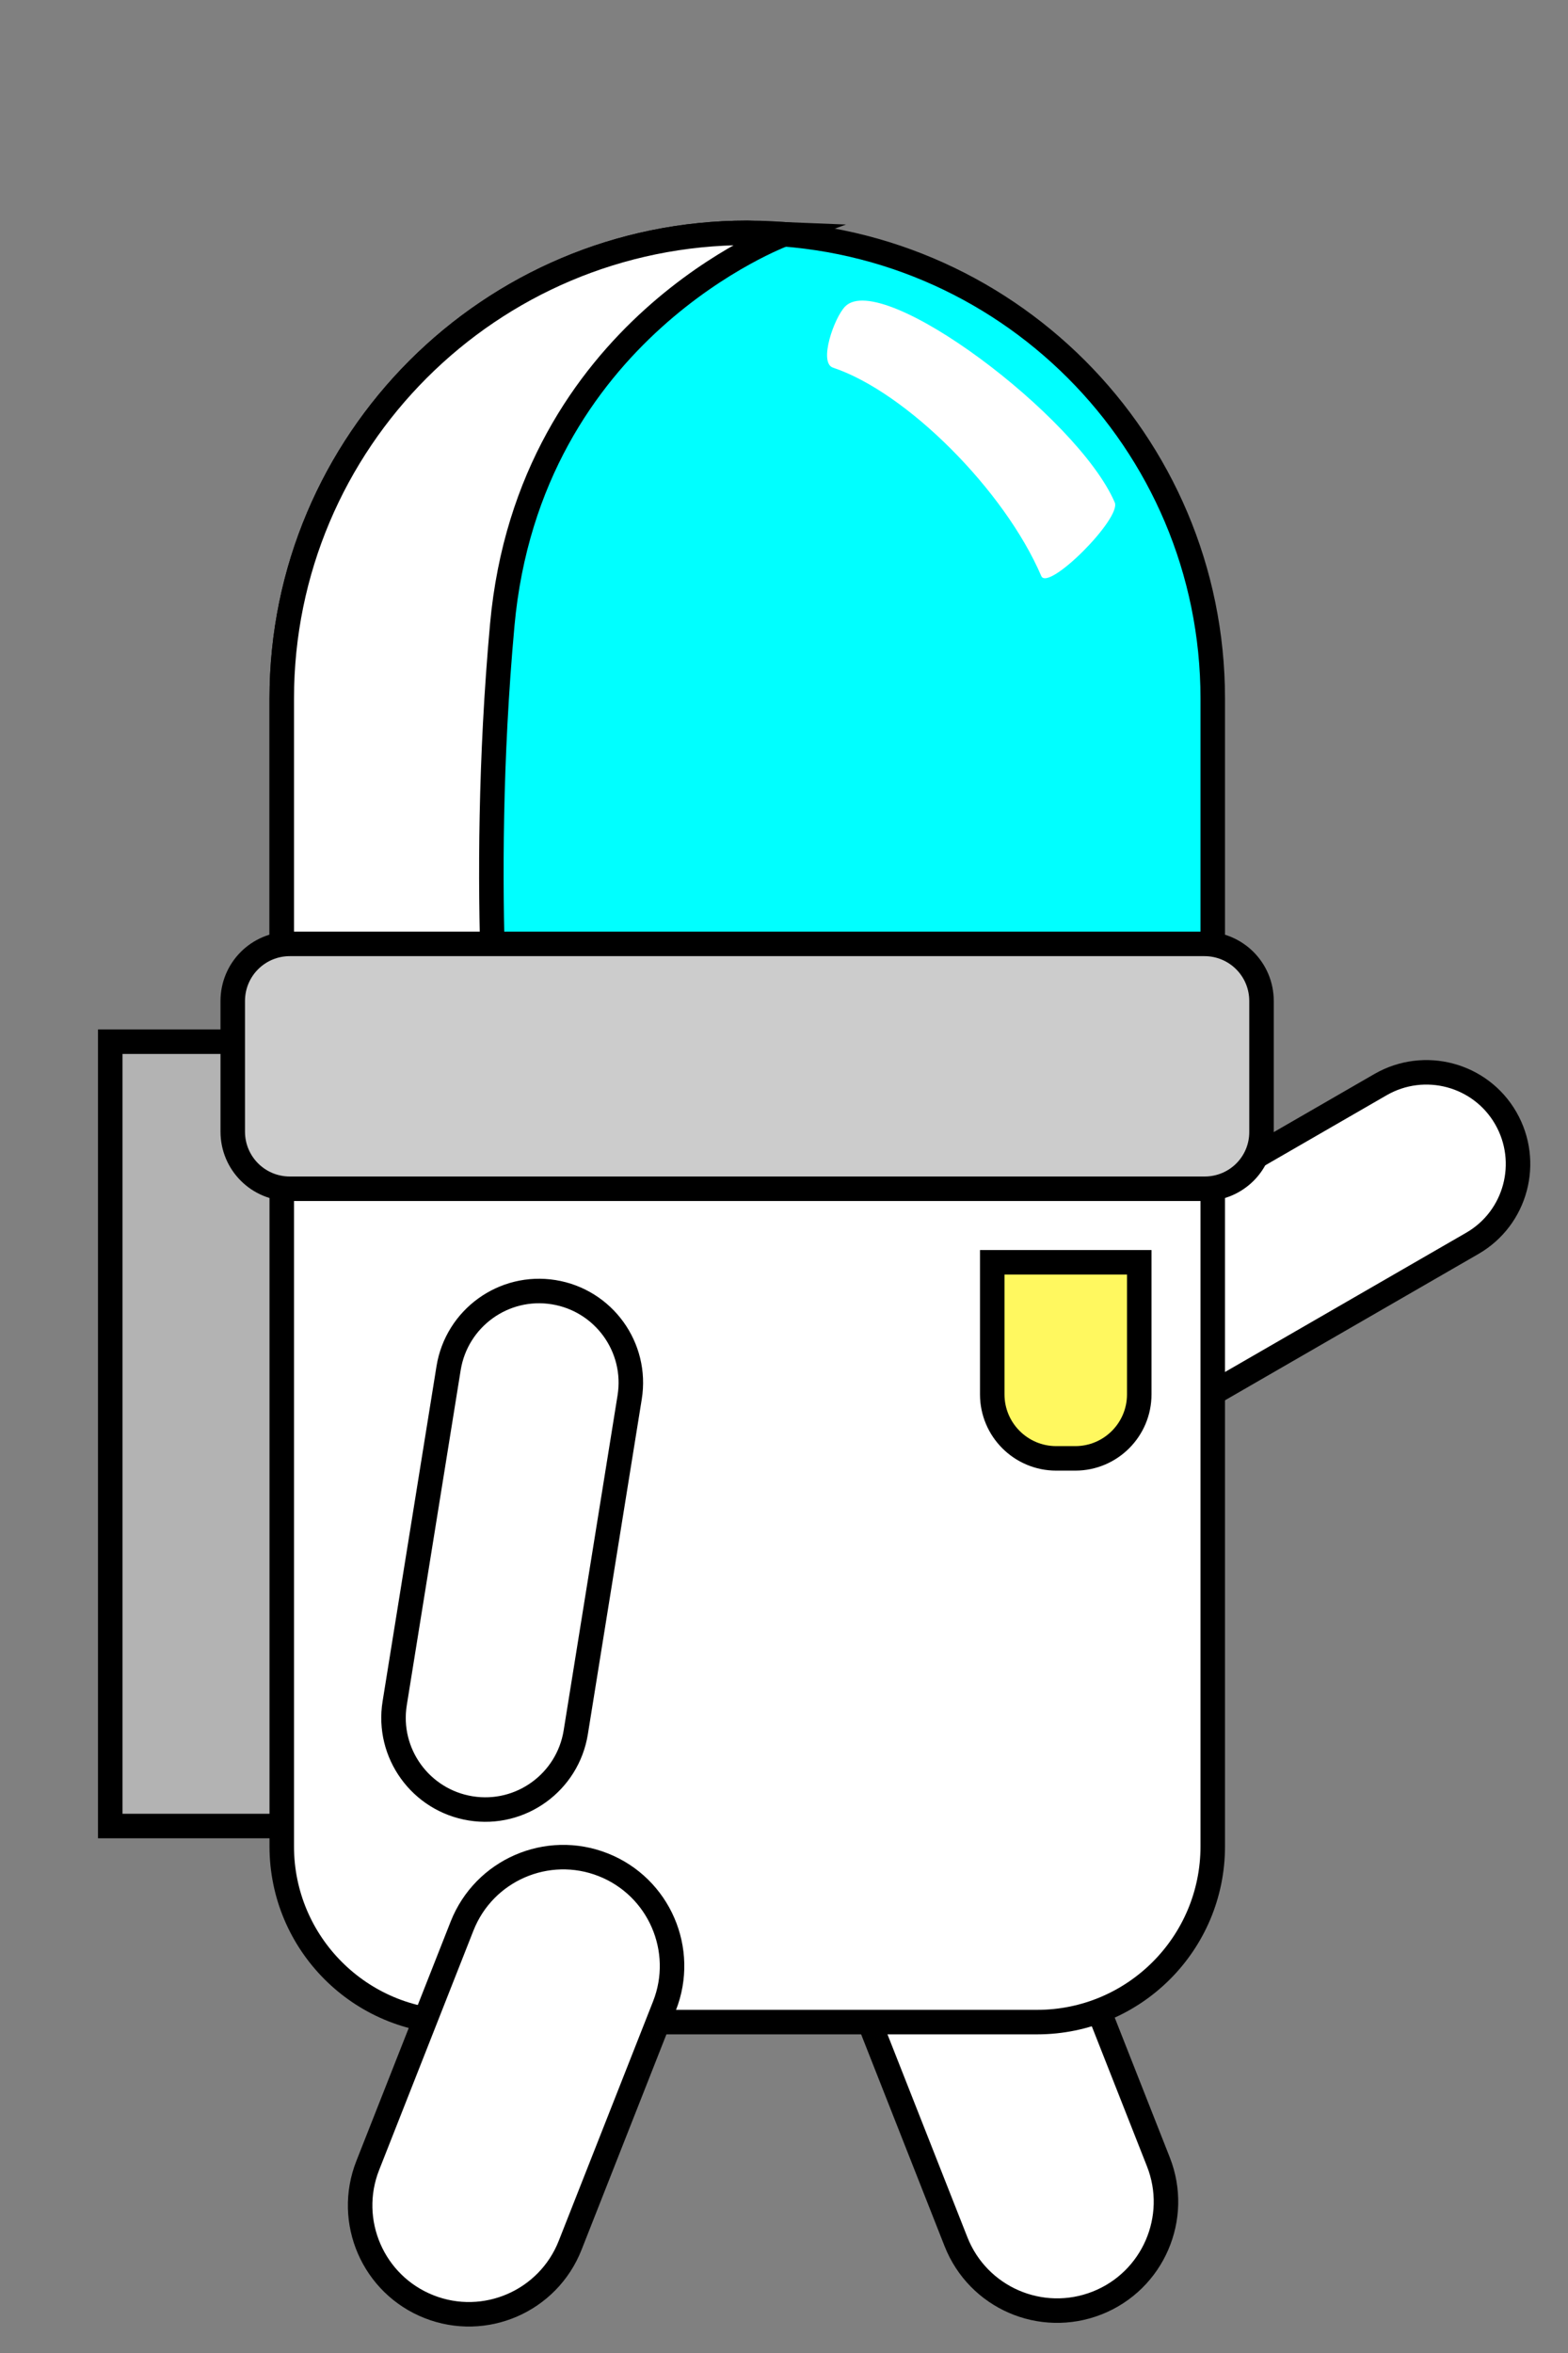 <?xml version="1.0" encoding="utf-8"?>
<!-- Generator: Adobe Illustrator 24.1.1, SVG Export Plug-In . SVG Version: 6.00 Build 0)  -->
<svg version="1.1" xmlns="http://www.w3.org/2000/svg" xmlns:xlink="http://www.w3.org/1999/xlink" x="0px" y="0px"
	 viewBox="0 0 64 96" style="enable-background:new 0 0 64 96;" xml:space="preserve">
<rect x="0" y="0" width="64" height="96" fill="#808080" stroke="none"/>
<style type="text/css">
	.st0{fill:#B3B3B3;stroke:#000000;stroke-miterlimit:10;}
	.st1{fill:#FFFFFF;stroke:#000000;stroke-miterlimit:10;}
	.st2{fill:#00FFFF;stroke:#000000;stroke-miterlimit:10;}
	.st3{fill:#CCCCCC;stroke:#000000;stroke-miterlimit:10;}
	.st4{fill:#FFF85F;stroke:#000000;stroke-miterlimit:10;}
	.st5{fill:#FFFFFF;}
</style>
<g id="jetpack">
	<rect x="4.5" y="42.5" class="st0" width="9" height="32"/>
</g>
<g id="frontleg">
	<path class="st1" d="M44.78,93.96L44.78,93.96c2.28-0.9,3.4-3.48,2.5-5.76l-3.85-9.77c-0.9-2.28-3.48-3.4-5.76-2.5h0
		c-2.28,0.9-3.4,3.48-2.5,5.76l3.85,9.77C39.92,93.74,42.49,94.86,44.78,93.96z"/>
</g>
<g id="frontarm">
	<path class="st1" d="M42.99,56.28L42.99,56.28c-1.03-1.79-0.42-4.08,1.37-5.11l11.99-6.92c1.79-1.03,4.08-0.42,5.11,1.37l0,0
		c1.03,1.79,0.42,4.08-1.37,5.11L48.1,57.65C46.31,58.68,44.02,58.07,42.99,56.28z"/>
</g>
<g id="body">
	<path class="st2" d="M49.5,45.5h-38v-17c0-10.49,8.51-19,19-19h0c10.49,0,19,8.51,19,19V45.5z"/>
	<path class="st1" d="M32,9.56c0,0-10.4,3.83-11.5,15.94c-1,11,0,20,0,20h-9v-17c0-10.49,8.51-19,19-19h0L32,9.56z"/>
	<path class="st1" d="M42.33,82.5H18.67c-3.96,0-7.17-3.21-7.17-7.17V43.5h38v31.83C49.5,79.29,46.29,82.5,42.33,82.5z"/>
	<path class="st3" d="M49.17,48.5H11.83c-1.29,0-2.33-1.04-2.33-2.33v-5.33c0-1.29,1.04-2.33,2.33-2.33h37.33
		c1.29,0,2.33,1.04,2.33,2.33v5.33C51.5,47.46,50.46,48.5,49.17,48.5z"/>
	<path class="st4" d="M43.89,59.5h-0.78c-1.44,0-2.61-1.17-2.61-2.61V51.5h6v5.39C46.5,58.33,45.33,59.5,43.89,59.5z"/>
	<path class="st5" d="M34.5,12.5c1.5-1.5,9.5,4.5,11,8c0.28,0.65-2.72,3.65-3,3C41,20,37,16,34,15C33.4,14.8,34.05,12.95,34.5,12.5z
		"/>
</g>
<g id="backarm">
	<path class="st1" d="M19.21,73.78L19.21,73.78c-2.04-0.33-3.43-2.25-3.1-4.29l2.2-13.67c0.33-2.04,2.25-3.43,4.29-3.1l0,0
		c2.04,0.33,3.43,2.25,3.1,4.29l-2.2,13.67C23.17,72.72,21.25,74.11,19.21,73.78z"/>
</g>
<g id="backleg">
	<path class="st1" d="M17.51,94.11L17.51,94.11c-2.28-0.9-3.4-3.48-2.5-5.76l3.85-9.77c0.9-2.28,3.48-3.4,5.76-2.5l0,0
		c2.28,0.9,3.4,3.48,2.5,5.76l-3.85,9.77C22.37,93.89,19.79,95.01,17.51,94.11z"/>
</g>
</svg>

